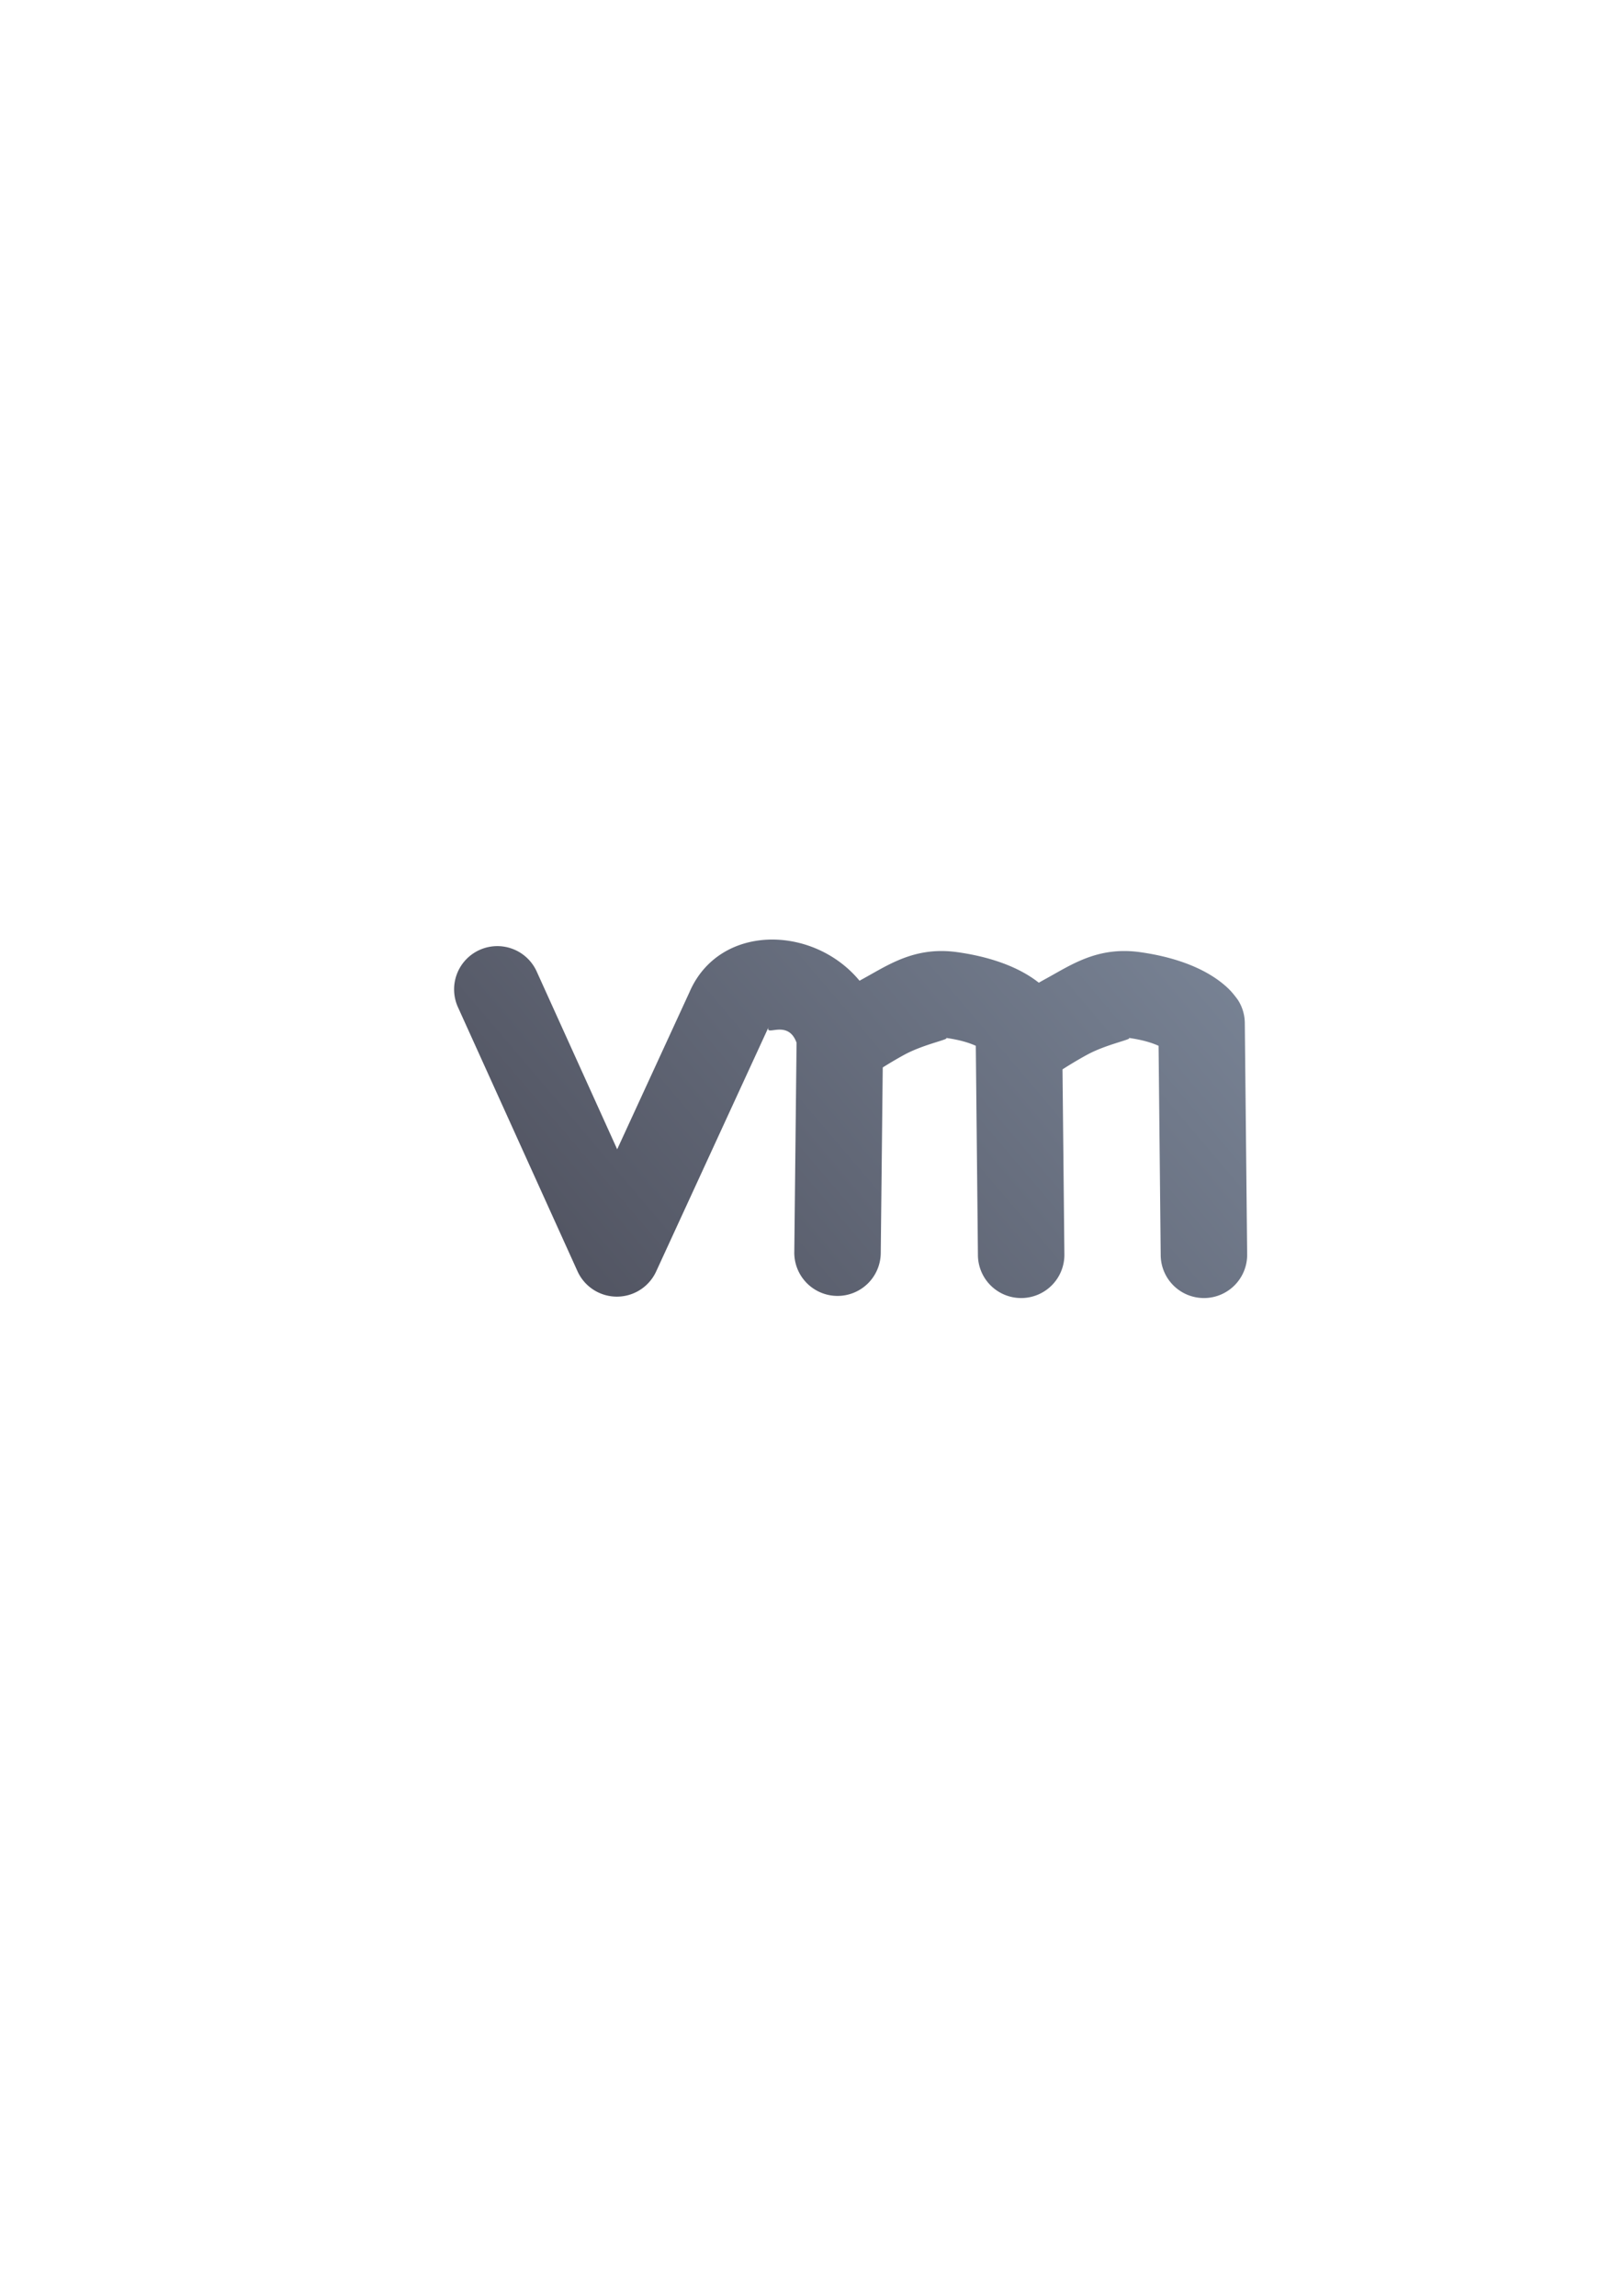<?xml version="1.0" encoding="UTF-8" standalone="no"?>
<!-- Created with Inkscape (http://www.inkscape.org/) -->

<svg
   xmlns:dc="http://purl.org/dc/elements/1.1/"
   xmlns:cc="http://creativecommons.org/ns#"
   xmlns:rdf="http://www.w3.org/1999/02/22-rdf-syntax-ns#"
   xmlns:svg="http://www.w3.org/2000/svg"
   xmlns="http://www.w3.org/2000/svg"
   xmlns:xlink="http://www.w3.org/1999/xlink"
   xmlns:sodipodi="http://sodipodi.sourceforge.net/DTD/sodipodi-0.dtd"
   xmlns:inkscape="http://www.inkscape.org/namespaces/inkscape"
   width="210mm"
   height="297mm"
   viewBox="0 0 744.094 1052.362"
   id="svg2"
   version="1.1"
   inkscape:version="0.91 r13725"
   inkscape:export-xdpi="7.1999998"
   inkscape:export-ydpi="7.1999998"
   sodipodi:docname="vm.svg"
   inkscape:export-filename="C:\Users\johannes\Documents\Arbeit\RRZE\github3\bicons\32x32\logos\vm.png">
  <title
     id="title4159">vm</title>
  <defs
     id="defs4">
    <linearGradient
       gradientTransform="translate(526.904,387.086)"
       inkscape:collect="always"
       xlink:href="#linearGradient4321"
       id="linearGradient5163"
       x1="80.408"
       y1="324.851"
       x2="366.229"
       y2="81.606"
       gradientUnits="userSpaceOnUse" />
    <linearGradient
       id="linearGradient4321"
       inkscape:collect="always">
      <stop
         id="stop4323"
         offset="0"
         style="stop-color:#4e505d;stop-opacity:1;" />
      <stop
         id="stop4325"
         offset="1"
         style="stop-color:#7a8597;stop-opacity:1" />
    </linearGradient>
  </defs>
  <sodipodi:namedview
     id="base"
     pagecolor="#ffffff"
     bordercolor="#666666"
     borderopacity="1.0"
     inkscape:pageopacity="0.0"
     inkscape:pageshadow="2"
     inkscape:zoom="0.70710678"
     inkscape:cx="365.94129"
     inkscape:cy="522.24581"
     inkscape:document-units="px"
     inkscape:current-layer="layer1"
     showgrid="false"
     showguides="true"
     inkscape:guide-bbox="true"
     inkscape:window-width="1366"
     inkscape:window-height="721"
     inkscape:window-x="-4"
     inkscape:window-y="-4"
     inkscape:window-maximized="1"
     inkscape:snap-bbox="true"
     inkscape:bbox-paths="true"
     inkscape:bbox-nodes="true"
     inkscape:snap-nodes="false">
    <sodipodi:guide
       position="560,730"
       orientation="0,1"
       id="guide3338" />
    <sodipodi:guide
       position="560,330"
       orientation="0,1"
       id="guide3340" />
    <sodipodi:guide
       position="190,475"
       orientation="1,0"
       id="guide3344" />
    <sodipodi:guide
       position="590,451"
       orientation="1,0"
       id="guide3346" />
    <inkscape:grid
       type="xygrid"
       id="grid3440" />
    <sodipodi:guide
       position="-111.016,704.985"
       orientation="0,1"
       id="guide4151" />
    <sodipodi:guide
       position="54.25,355"
       orientation="0,1"
       id="guide4153" />
    <sodipodi:guide
       position="215,442"
       orientation="1,0"
       id="guide4155" />
    <sodipodi:guide
       position="564.978,467.398"
       orientation="1,0"
       id="guide4157" />
  </sodipodi:namedview>
  <g
     inkscape:label="Ebene 1"
     inkscape:groupmode="layer"
     id="layer1">
    <g
       id="g4187"
       transform="translate(-336.906,-64.724)">
      <rect
         y="387.086"
         x="526.906"
         height="400"
         width="400"
         id="rect4160"
         style="opacity:1;fill:none;fill-opacity:1;stroke:none;stroke-width:23;stroke-linecap:butt;stroke-linejoin:round;stroke-miterlimit:4;stroke-dasharray:none;stroke-opacity:1" />
      <path
         id="path74242"
         d="m 691.807,495.41 c -16.115,-0.278 -31.59,7.397 -38.807,24.125 l -33.133,72.004 -36.785,-81.24 a 19.82,19.82 0 1 0 -36.107,16.35 l 54.693,120.789 a 19.82,19.82 0 0 0 36.059,0.111 l 51.285,-111.451 a 19.82,19.82 0 0 0 0.338,-0.777 c -2.088,5.1 8.72,-3.837 12.754,7.361 l -1.037,95.801 a 19.82,19.82 0 1 0 39.635,0.43 l 0.918,-84.889 c 2.793,-1.756 6.186,-3.799 9.859,-5.803 9.306,-5.076 22.153,-7.321 18.84,-7.789 7.187,1.016 11.154,2.423 13.963,3.666 l 0.973,95.768 a 19.82,19.82 0 1 0 39.635,-0.402 l -0.857,-84.561 c 3.009,-1.926 6.928,-4.33 11.24,-6.682 9.306,-5.076 22.153,-7.321 18.84,-7.789 7.187,1.016 11.156,2.423 13.965,3.666 l 0.973,95.768 a 19.82,19.82 0 1 0 39.635,-0.402 L 907.609,533.613 a 19.82,19.82 0 0 0 -3.139,-10.502 c 0,0 -2.062,-2.936 -4.107,-4.951 -2.045,-2.016 -4.821,-4.276 -8.424,-6.467 -7.205,-4.382 -17.643,-8.44 -32.281,-10.508 -2.439,-0.345 -4.763,-0.512 -6.986,-0.527 -15.56,-0.108 -26.163,7.194 -36.379,12.766 -1.073,0.585 -2.1,1.17 -3.127,1.754 -1.456,-1.151 -3.115,-2.326 -5.02,-3.484 -7.205,-4.382 -17.645,-8.44 -32.283,-10.508 -2.439,-0.345 -4.761,-0.512 -6.984,-0.527 -15.56,-0.108 -26.165,7.194 -36.381,12.766 -0.523,0.285 -1.011,0.57 -1.523,0.855 -9.969,-12.067 -24.818,-18.621 -39.168,-18.869 z"
         style="color:#000000;font-style:normal;font-variant:normal;font-weight:normal;font-stretch:normal;font-size:medium;line-height:normal;font-family:sans-serif;text-indent:0;text-align:start;text-decoration:none;text-decoration-line:none;text-decoration-style:solid;text-decoration-color:#000000;letter-spacing:normal;word-spacing:normal;text-transform:none;direction:ltr;block-progression:tb;writing-mode:lr-tb;baseline-shift:baseline;text-anchor:start;white-space:normal;clip-rule:nonzero;display:inline;overflow:visible;visibility:visible;opacity:1;isolation:auto;mix-blend-mode:normal;color-interpolation:sRGB;color-interpolation-filters:linearRGB;solid-color:#000000;solid-opacity:1;fill:url(#linearGradient5163);fill-opacity:1;fill-rule:nonzero;stroke:none;stroke-width:39.637;stroke-linecap:round;stroke-linejoin:round;stroke-miterlimit:4;stroke-dasharray:none;stroke-dashoffset:0;stroke-opacity:1;color-rendering:auto;image-rendering:auto;shape-rendering:auto;text-rendering:auto;enable-background:accumulate"
         inkscape:connector-curvature="0" />
    </g>
  </g>
</svg>
